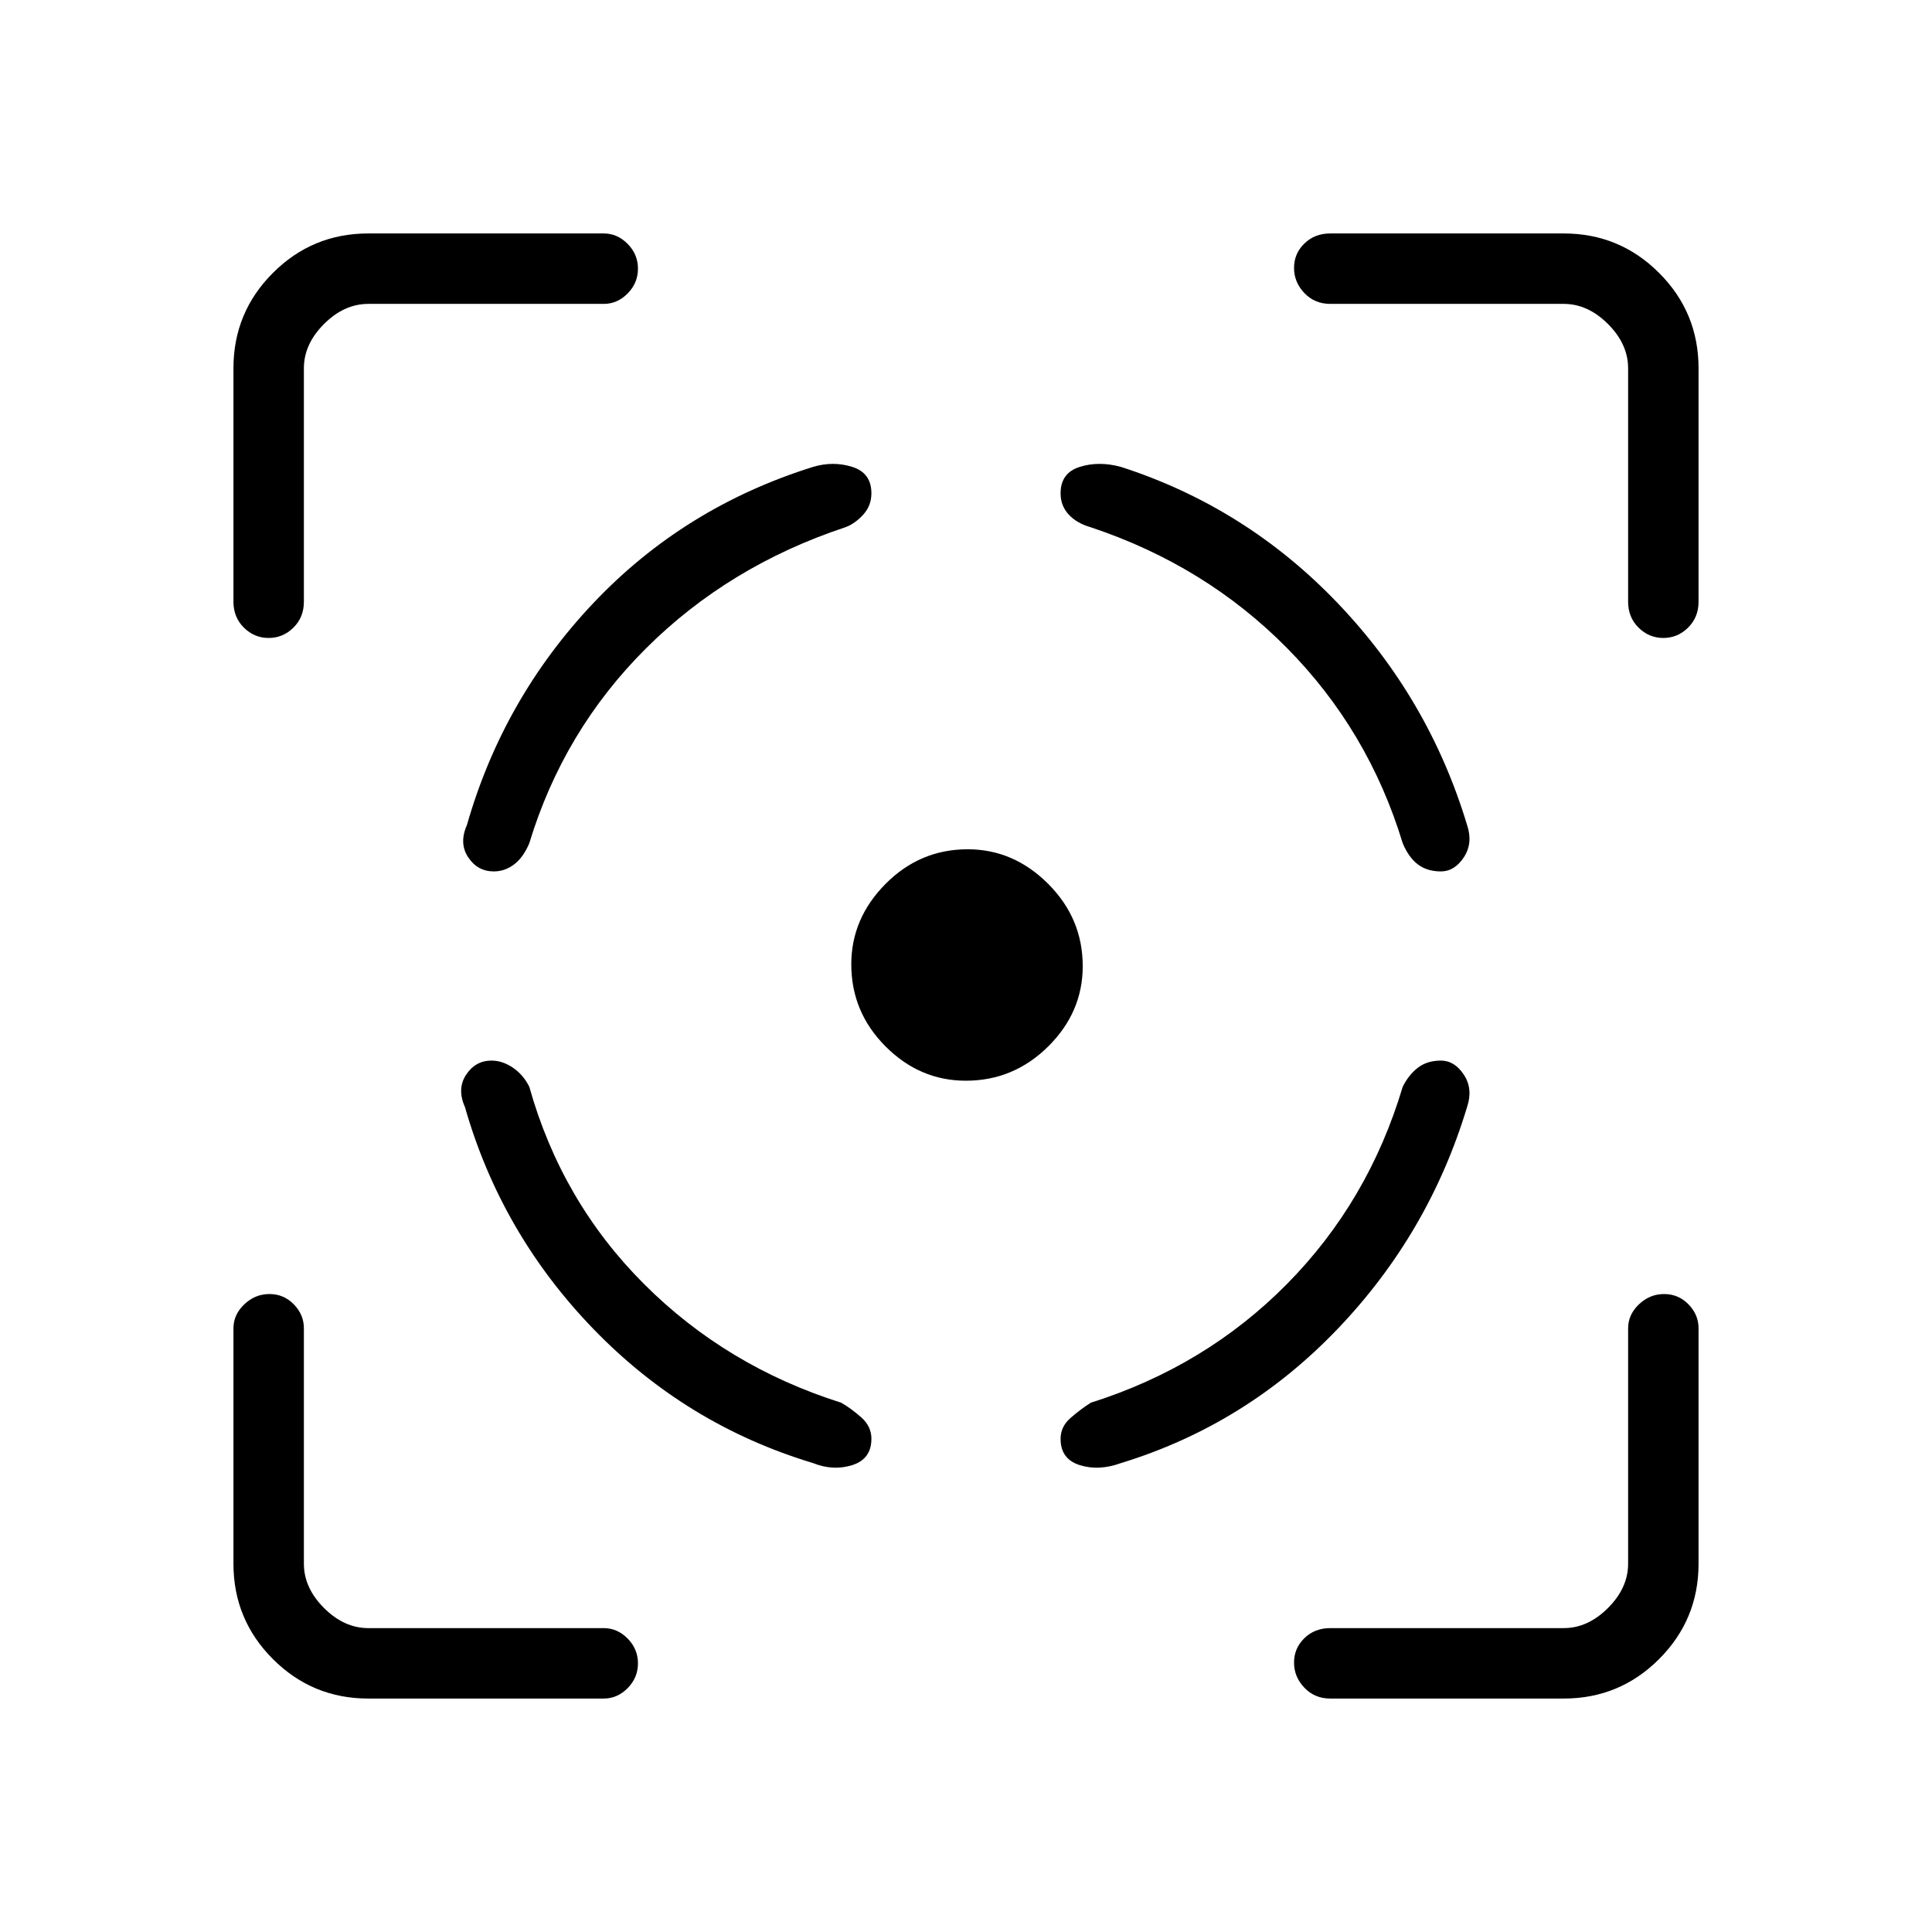 <svg xmlns="http://www.w3.org/2000/svg" height="48" viewBox="0 -960 960 960" width="48"><path d="M183-116q-27.77 0-47.39-19.61Q116-155.23 116-183v-117q0-6.75 5.38-11.88 5.37-5.12 12.5-5.12 7.12 0 12.12 5.12 5 5.13 5 11.88v117q0 12 10 22t22 10h117q6.75 0 11.88 5.19 5.12 5.2 5.12 12.32t-5.12 12.31Q306.75-116 300-116H183Zm-67-545v-116q0-27.78 19.61-47.39Q155.23-844 183-844h117q6.75 0 11.88 5.19 5.12 5.2 5.12 12.32t-5.12 12.31Q306.75-809 300-809H183q-12 0-22 10t-10 22v116q0 7.72-5.19 12.86-5.2 5.14-12.32 5.14t-12.31-5.14Q116-653.28 116-661Zm363.94 238Q457-423 440-440.06q-17-17.07-17-40.77 0-22.83 17.06-40Q457.13-538 480.83-538q22.83 0 40 17.18T538-479.94Q538-457 520.82-440q-17.18 17-40.88 17ZM777-116H661q-7.72 0-12.86-5.38-5.14-5.37-5.14-12.5 0-7.12 5.14-12.12 5.14-5 12.86-5h116q12 0 22-10t10-22v-117q0-6.75 5.38-11.88 5.37-5.12 12.5-5.12 7.12 0 12.12 5.12 5 5.13 5 11.88v117q0 27.77-19.61 47.39Q804.78-116 777-116Zm32-545v-116q0-12-10-22t-22-10H661q-7.72 0-12.86-5.38-5.14-5.37-5.14-12.5 0-7.12 5.14-12.12 5.14-5 12.86-5h116q27.78 0 47.39 19.61T844-777v116q0 7.72-5.19 12.86-5.2 5.14-12.32 5.14t-12.31-5.14Q809-653.28 809-661ZM244.25-433q-7.99 0-12.62 7-4.63 7-.63 16 18 63 64 110.5T404-233q10 4 19.5 1t9.5-13.13q0-6.16-5.12-10.66-5.13-4.5-9.88-7.21-57-18-98-59t-57-98q-3-6-8.18-9.5t-10.57-3.5Zm1.12-94q-8.07 0-12.72-7t-.65-16q18-63 63-110.5T404-728q10-3 19.5 0t9.5 13.13q0 6.16-4.12 10.66-4.13 4.5-8.88 6.21-57.9 19.23-98.95 60.12Q280-597 263-541q-3 7.12-7.59 10.56-4.58 3.44-10.04 3.44ZM716-433q6.74 0 11.37 7 4.63 7 1.63 16-19 63-64.5 110.5T557-233q-11 4-20.5 1t-9.5-13.05q0-6.08 4.95-10.38 4.95-4.31 10.05-7.57 57-18 97.5-59t57.5-98q3-6 7.59-9.5 4.58-3.5 11.41-3.5Zm0-94q6.74 0 11.37-7 4.63-7 1.63-16-19-63-64.5-110.5T557-728q-11-3-20.5 0t-9.5 13.13q0 6.16 4 10.51 4 4.36 11 6.36 57 19 97.5 60t57.5 97q3 7.12 7.59 10.56Q709.17-527 716-527Z"/></svg>